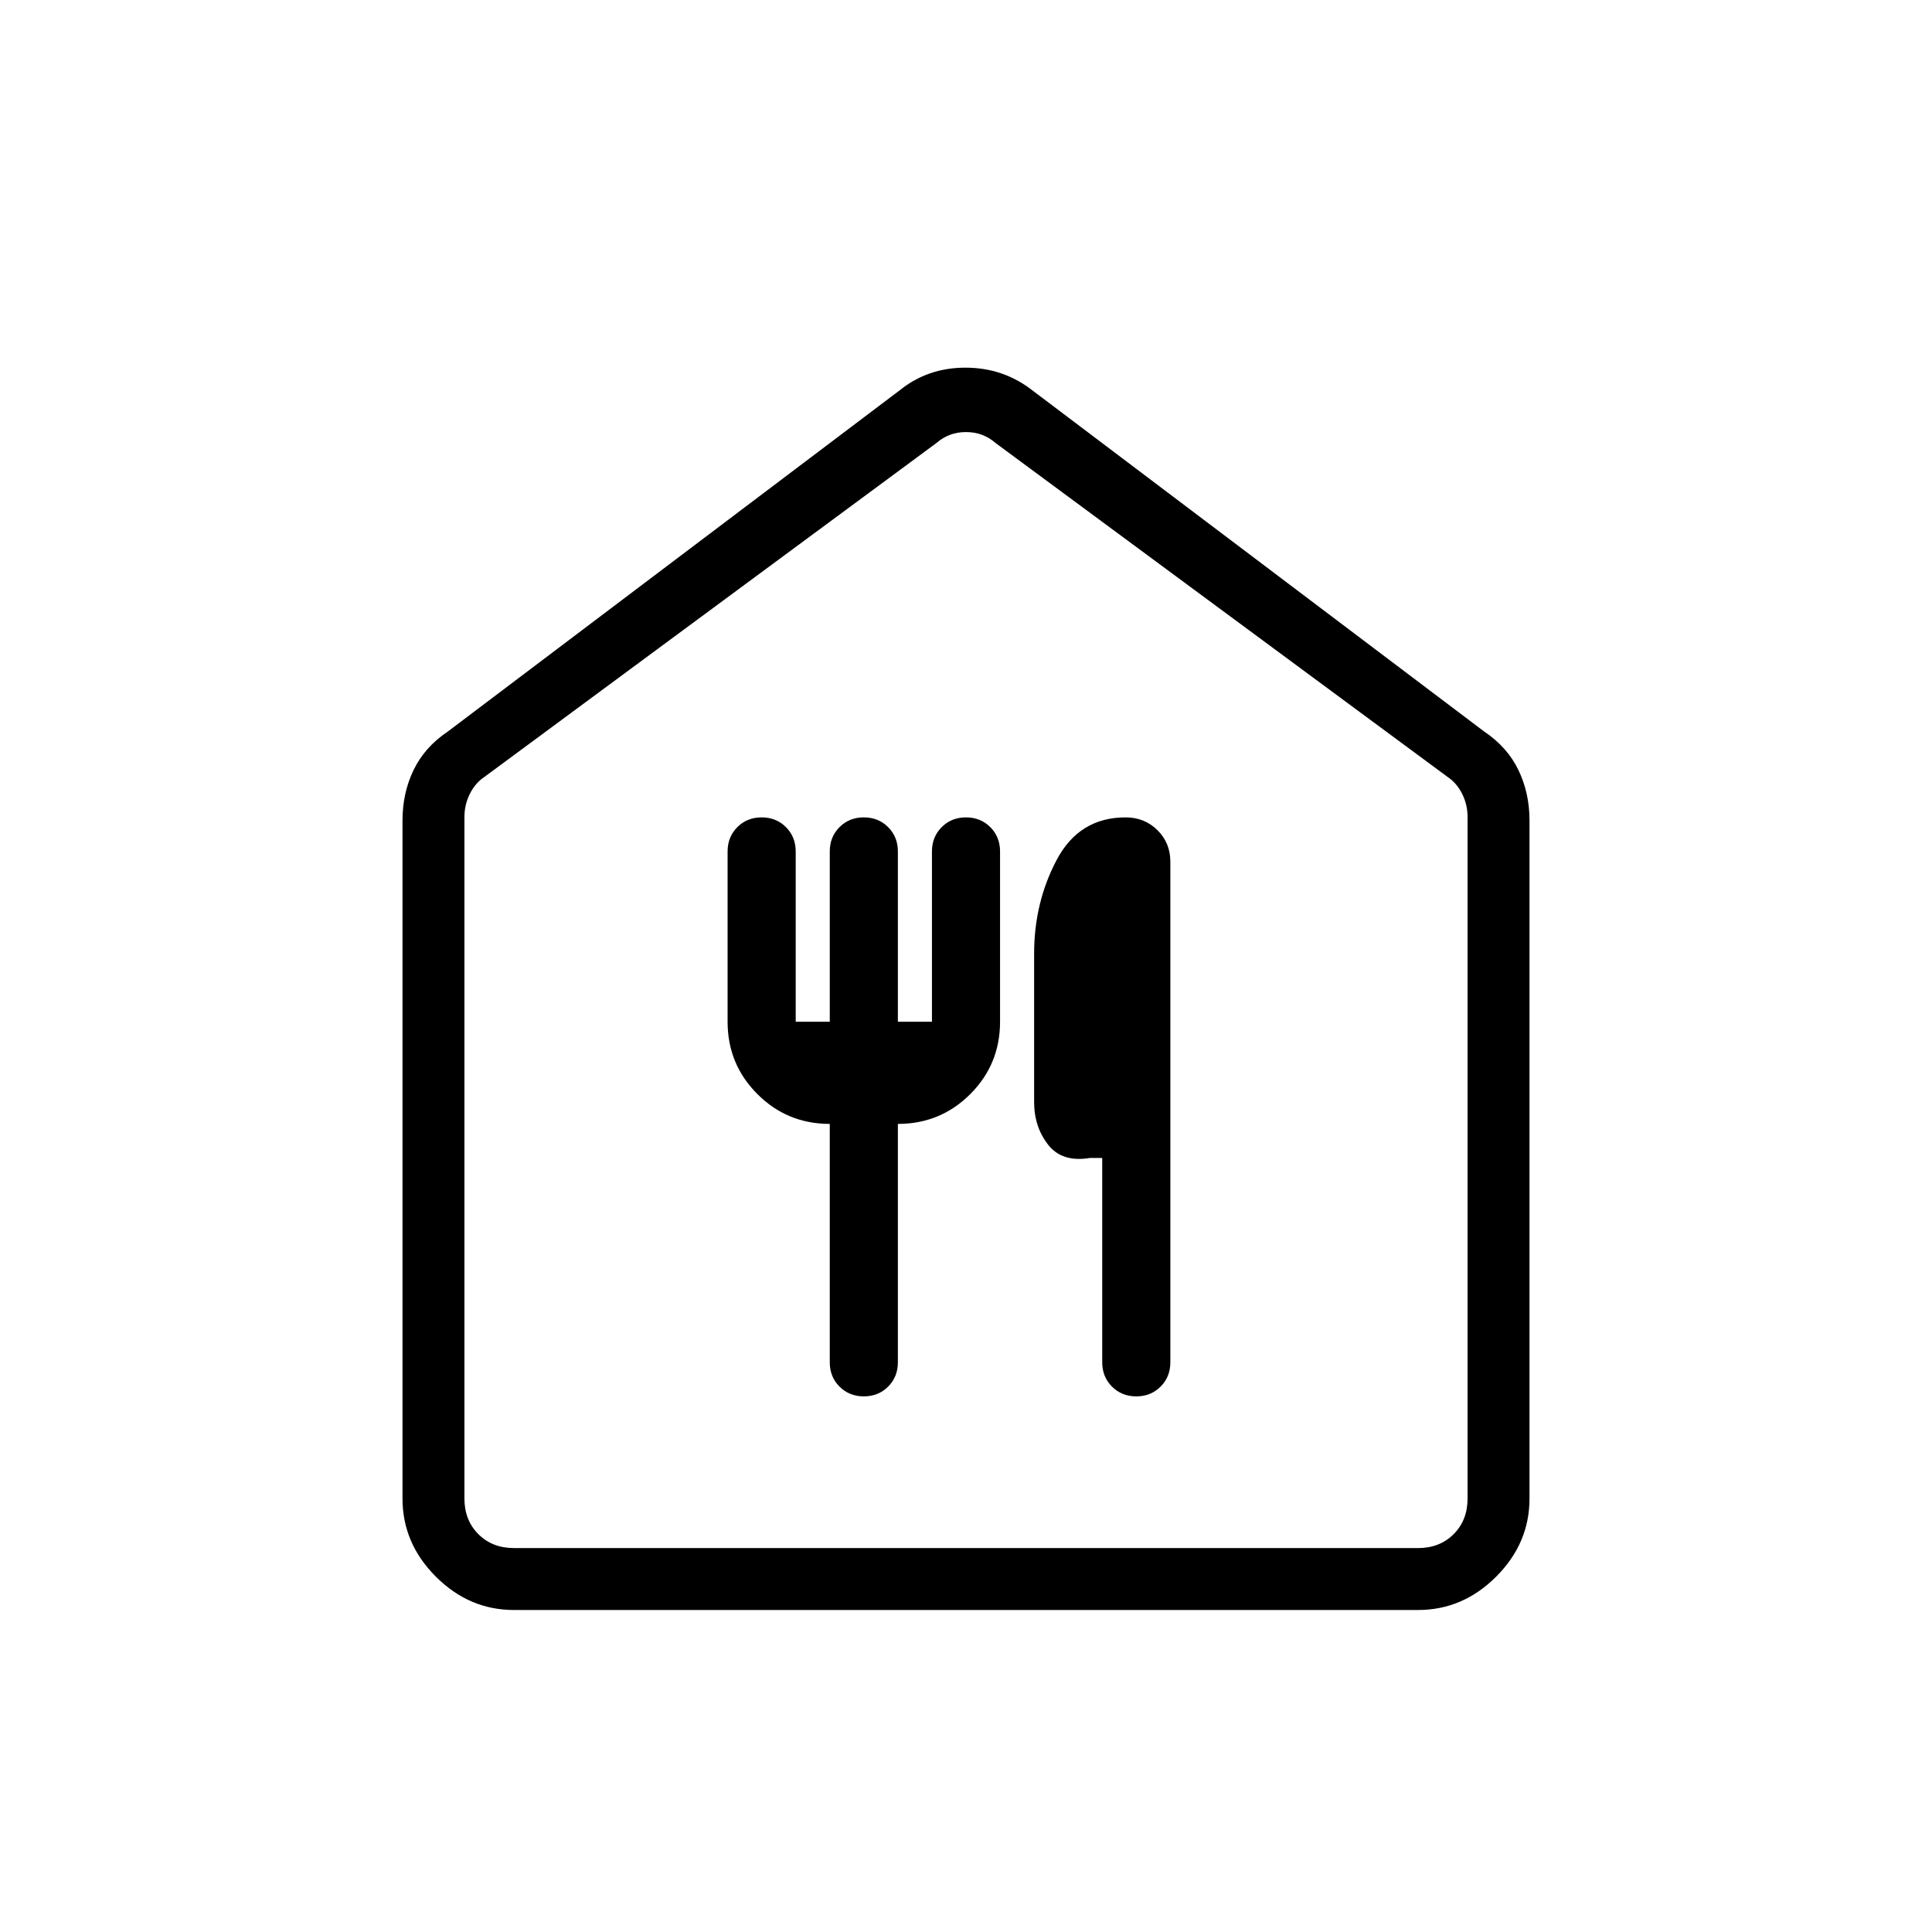 <svg xmlns="http://www.w3.org/2000/svg" width="48" height="48" viewBox="0 -960 960 960"><path d="M255.38-160q-22.25 0-38.81-16.57Q200-193.13 200-215.38v-336.93q0-13.67 5.51-25.07 5.51-11.41 16.95-19.08l224.62-169.62q13.89-11.23 32.64-11.23 18.74 0 33.2 11.23l224.62 169.62q11.44 7.67 16.95 19.08 5.51 11.4 5.51 25.07v336.93q0 22.25-16.57 38.81Q726.87-160 704.62-160H255.38Zm0-30.77h449.24q10.76 0 17.69-6.92 6.92-6.93 6.92-17.69V-554q0-6.15-2.69-11.54-2.69-5.38-7.31-8.46L494.62-739.92q-6.16-5.39-14.62-5.39-8.46 0-14.62 5.39L240.77-574q-4.62 3.08-7.31 8.46-2.69 5.39-2.69 11.54v338.62q0 10.76 6.92 17.69 6.93 6.92 17.69 6.92ZM480-468.92Zm-50.77 202.77q7.23 0 12.08-4.85 4.84-4.85 4.84-12.08v-118.46q21.16 0 35.97-14.81 14.8-14.8 14.8-35.96v-84.61q0-7.23-4.84-12.08-4.85-4.85-12.08-4.85T467.92-549q-4.84 4.85-4.84 12.08v84.61h-16.93v-84.61q0-7.23-4.84-12.08-4.85-4.85-12.08-4.85T417.15-549q-4.84 4.85-4.84 12.08v84.61h-16.93v-84.61q0-7.23-4.84-12.08-4.85-4.85-12.08-4.85T366.38-549q-4.84 4.85-4.84 12.08v84.61q0 21.16 14.81 35.96 14.8 14.81 35.96 14.81v118.46q0 7.23 4.84 12.08 4.85 4.85 12.08 4.85Zm135.39 0q7.23 0 12.07-4.85 4.85-4.85 4.85-12.08v-248.77q0-9.3-6.41-15.65t-15.82-6.35q-23.08 0-34.27 21.16-11.19 21.15-11.19 46.54v73.71q0 12.36 6.96 21.25 6.96 8.88 20.73 6.57h6.15v101.54q0 7.23 4.85 12.08 4.84 4.85 12.08 4.85Z"/></svg>